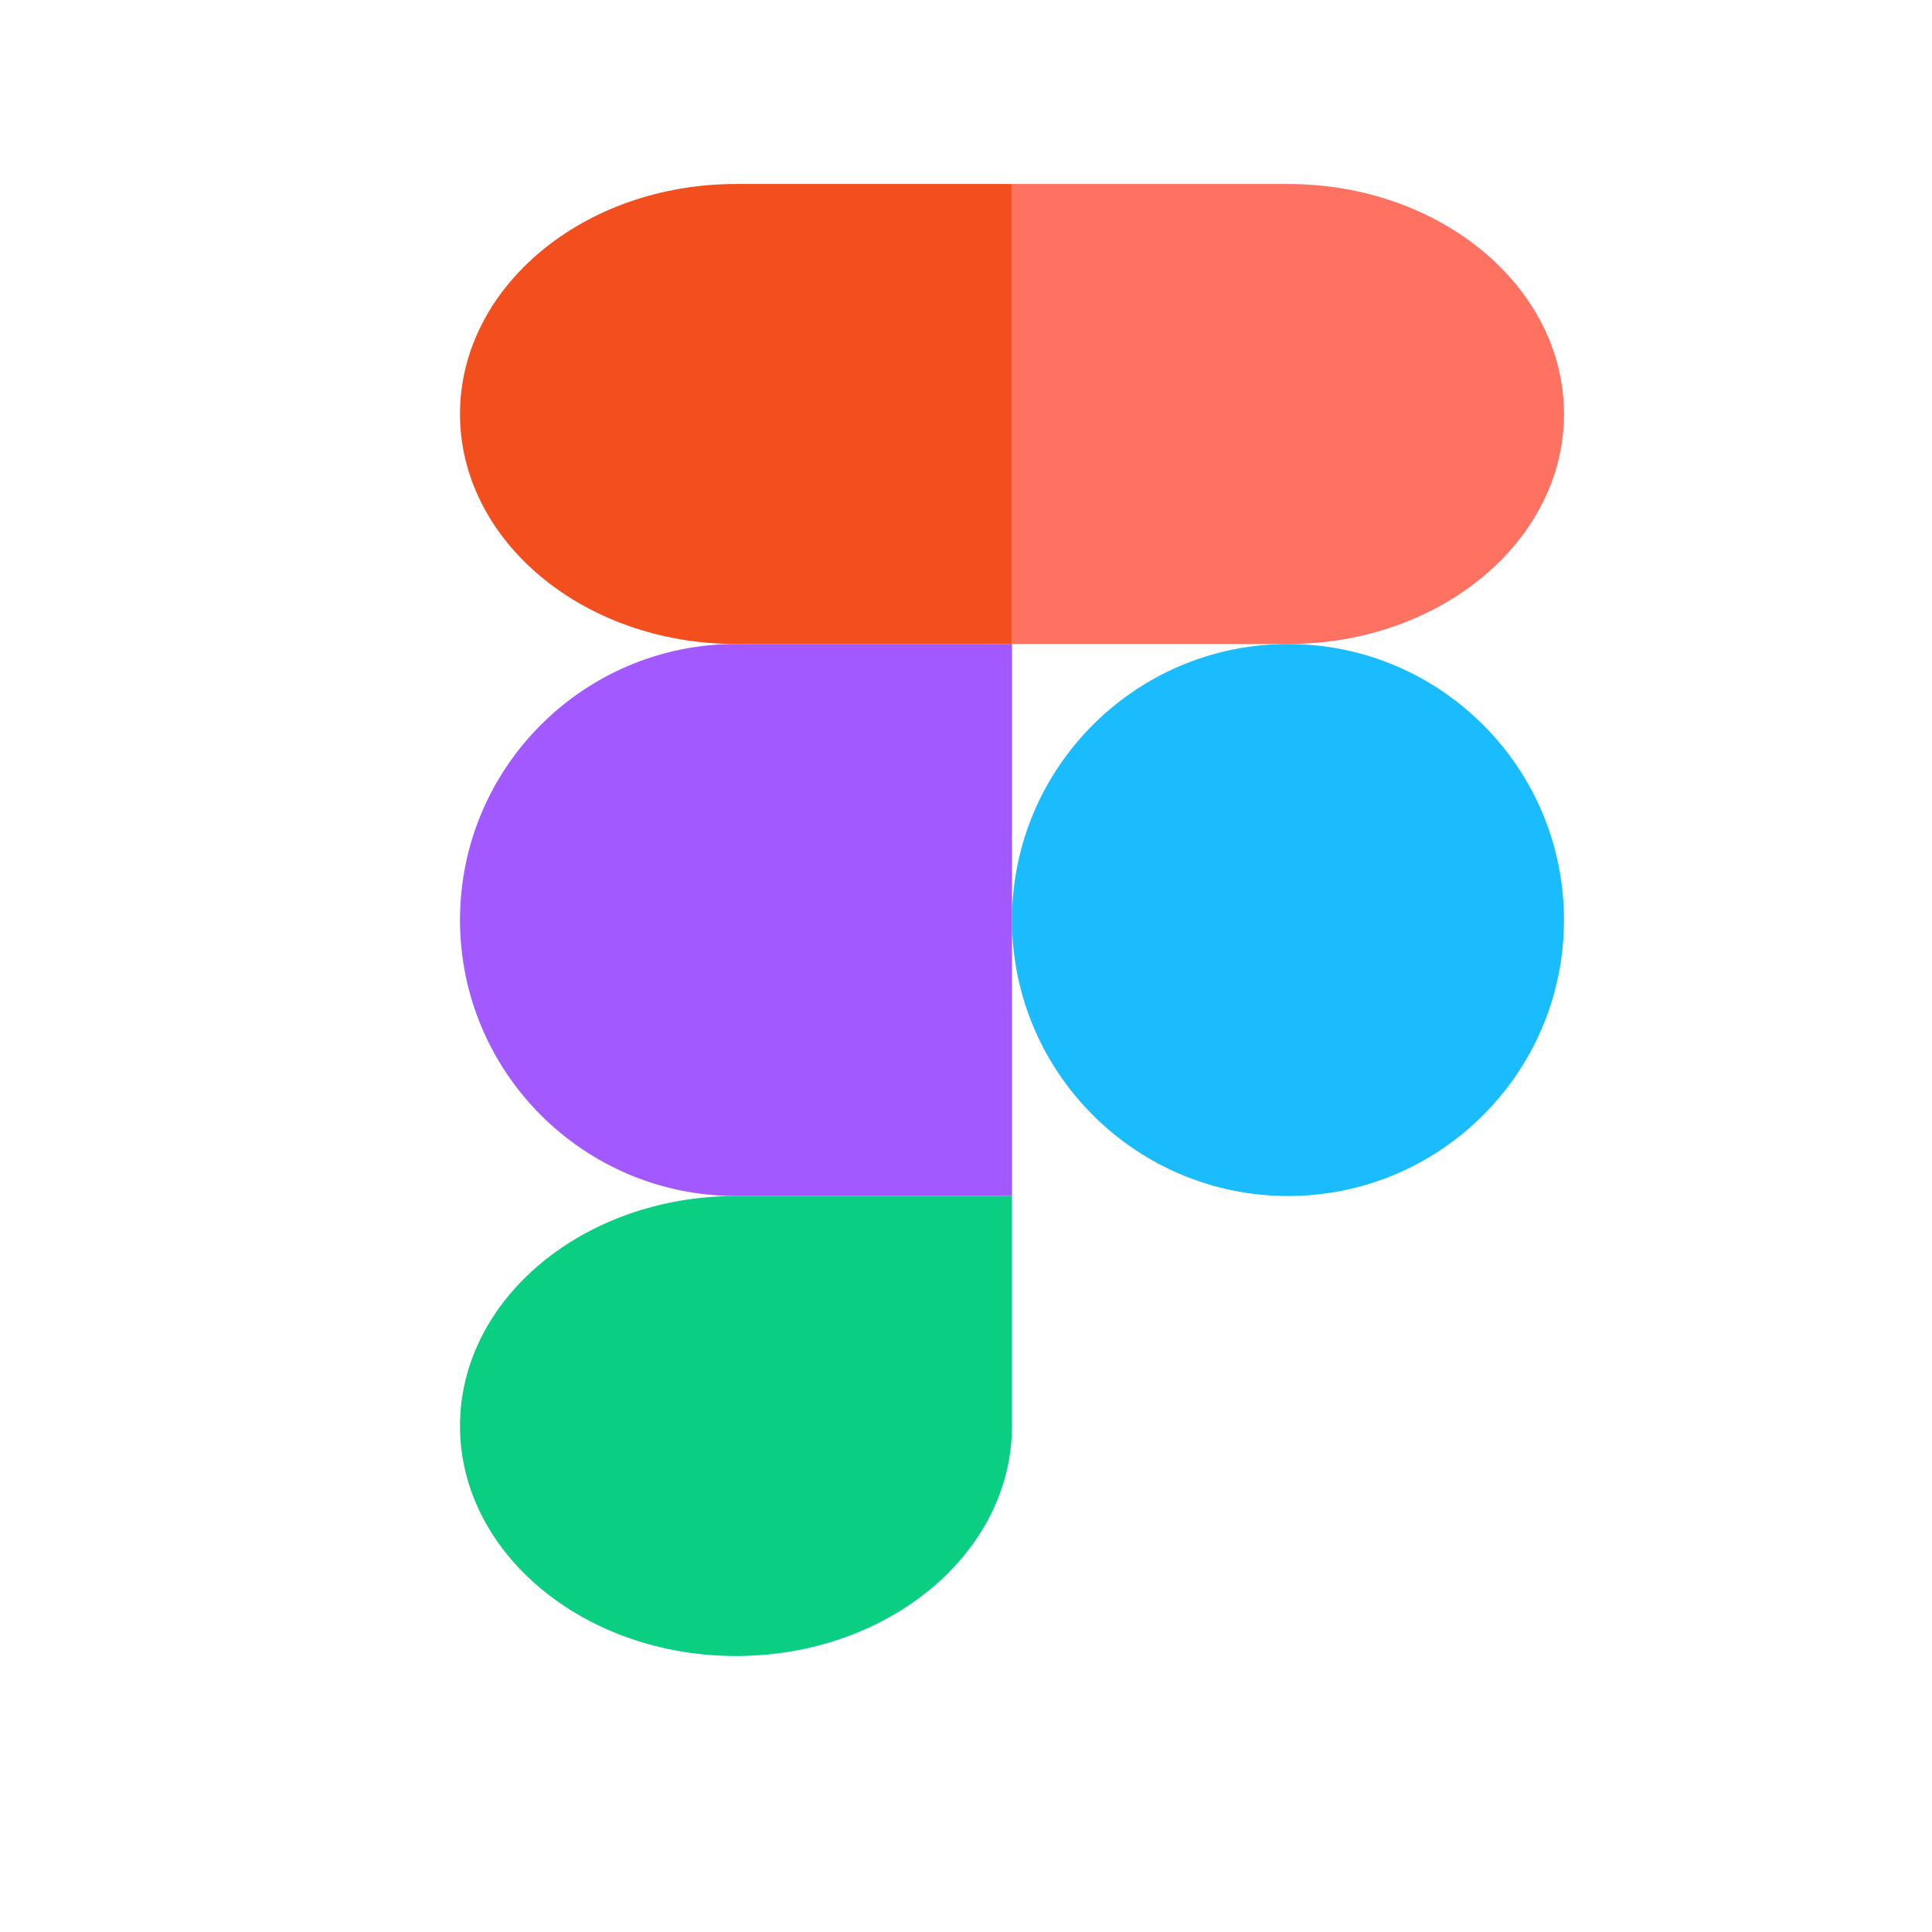 <svg viewBox="0 0 21 21" fill="none" xmlns="http://www.w3.org/2000/svg">
<path d="M8 18C9.656 18 11 16.88 11 15.5V13H8C6.344 13 5 14.12 5 15.5C5 16.88 6.344 18 8 18Z" fill="#0ACF83"/>
<path d="M5 10C5 8.344 6.344 7 8 7H11V13H8C6.344 13 5 11.656 5 10Z" fill="#A259FF"/>
<path d="M5 4.5C5 3.12 6.344 2 8 2H11V7H8C6.344 7 5 5.88 5 4.5Z" fill="#F24E1E"/>
<path d="M11 2H14C15.656 2 17 3.12 17 4.5C17 5.88 15.656 7 14 7H11V2Z" fill="#FF7262"/>
<path d="M17 10C17 11.656 15.656 13 14 13C12.344 13 11 11.656 11 10C11 8.344 12.344 7 14 7C15.656 7 17 8.344 17 10Z" fill="#1ABCFE"/>
</svg>
